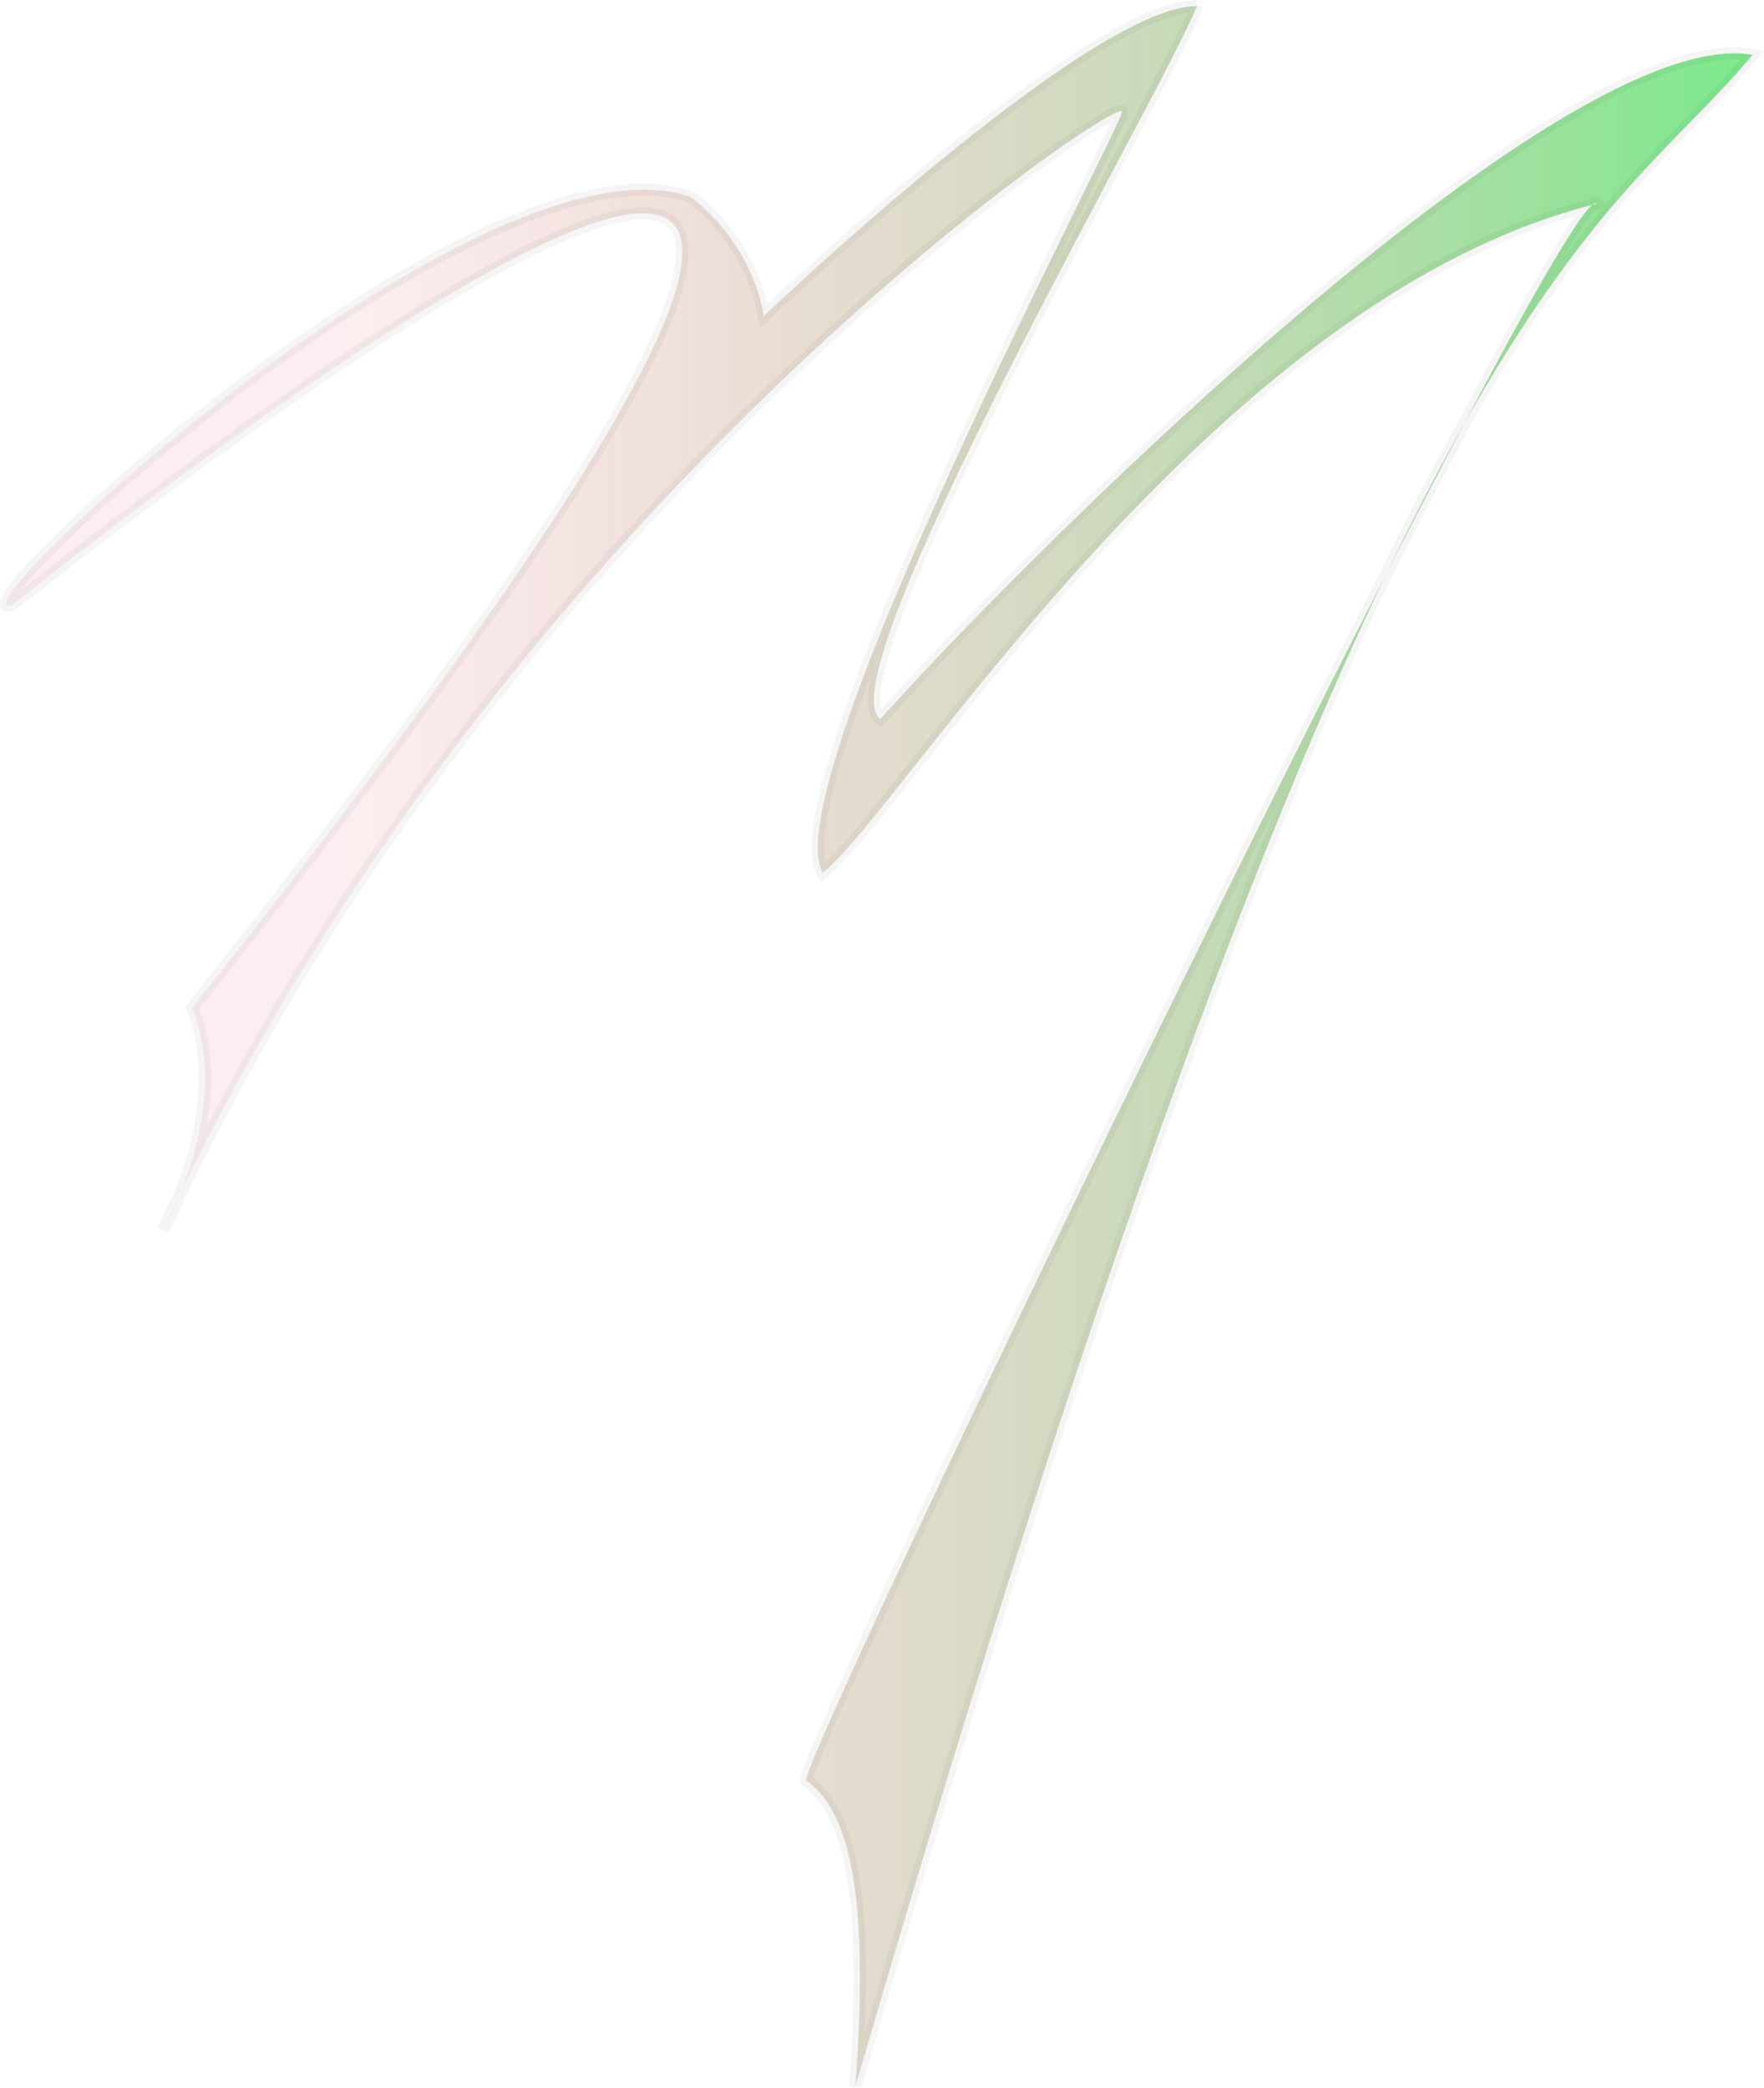 <?xml version="1.0" encoding="UTF-8" standalone="no"?>
<svg
   width="429.524"
   height="508.402"
   viewBox="0 0 429.524 508.402"
   version="1.1"
   id="svg50"
   sodipodi:docname="logo.svg"
   xmlns:inkscape="http://www.inkscape.org/namespaces/inkscape"
   xmlns:sodipodi="http://sodipodi.sourceforge.net/DTD/sodipodi-0.dtd"
   xmlns:xlink="http://www.w3.org/1999/xlink"
   xmlns="http://www.w3.org/2000/svg"
   xmlns:svg="http://www.w3.org/2000/svg">
  <sodipodi:namedview
     id="namedview52"
     pagecolor="#ffffff"
     bordercolor="#000000"
     borderopacity="0.25"
     inkscape:showpageshadow="2"
     inkscape:pageopacity="0.0"
     inkscape:pagecheckerboard="0"
     inkscape:deskcolor="#d1d1d1"
     showgrid="false" />
  <defs
     id="defs34">
    <linearGradient
       id="c">
      <stop
         offset="0"
         style="stop-color:#e4707c;stop-opacity:0.119;"
         id="stop2" />
      <stop
         offset=".5"
         style="stop-color:#43ec63;stop-opacity:0.8;"
         id="stop4" />
      <stop
         offset=".61"
         style="stop-color:#a191b1;stop-opacity:0.898;"
         id="stop6" />
      <stop
         offset=".77"
         style="stop-color:#d064d8;stop-opacity:0.949;"
         id="stop8" />
      <stop
         offset="1"
         style="stop-color:#af3728;stop-opacity:1;"
         id="stop10" />
    </linearGradient>
    <linearGradient
       xlink:href="#c"
       id="d"
       x1="264.273"
       x2="1001.796"
       y1="692.169"
       y2="692.169"
       gradientUnits="userSpaceOnUse" />
    <linearGradient
       xlink:href="#c"
       id="f"
       x1="264.273"
       x2="1001.796"
       y1="692.169"
       y2="692.169"
       gradientUnits="userSpaceOnUse" />
  </defs>
  <g
     style="display:inline;stroke:#191a24;stroke-width:3;stroke-dasharray:none;stroke-opacity:0.045"
     id="g48"
     transform="translate(-6.384,-12.71)">
    <g
       style="display:inline;fill:url(#d);fill-opacity:1;stroke:#191a24;stroke-width:3;stroke-dasharray:none;stroke-opacity:0.045"
       transform="translate(-257.889,-428.258)"
       id="g40">
      <path
         d="m 469.423,503.279 c -7.128,18.943 -90.981,162.946 -77.056,173.557 42.506,-47.202 167.56,-169.559 212.36,-161.705 -37.121,44.82 -89.84,52.58 -218.421,494.631 2.529,-35.668 1.393,-65.227 -11.968,-74.412 -3.271,-2.249 184.652,-391.441 192.446,-383.953 -93.677,23.208 -168.871,147.456 -188.451,162.885 -12.115,-21.675 72.123,-180.3 72.838,-185.187 2.619,-6.457 -152.76,96.875 -233.421,272.14 0,0 16.991,-29.469 7.037,-54.053 C 516.923,379.225 180.857,649.185 180.857,649.185 c -15.998,3.968 114.439,-117.06 165.307,-99.467 0,0 14.495,10.035 17.84,28.991 0,0 79.362,-75.632 105.418,-75.429 z"
         style="display:inline;fill:url(#f);fill-opacity:1;fill-rule:evenodd;stroke:#191a24;stroke-width:3;stroke-dasharray:none;stroke-opacity:0.045"
         transform="translate(86.267,-60.811)"
         id="path38"
         inkscape:label="path38" />
    </g>
  </g>
</svg>

